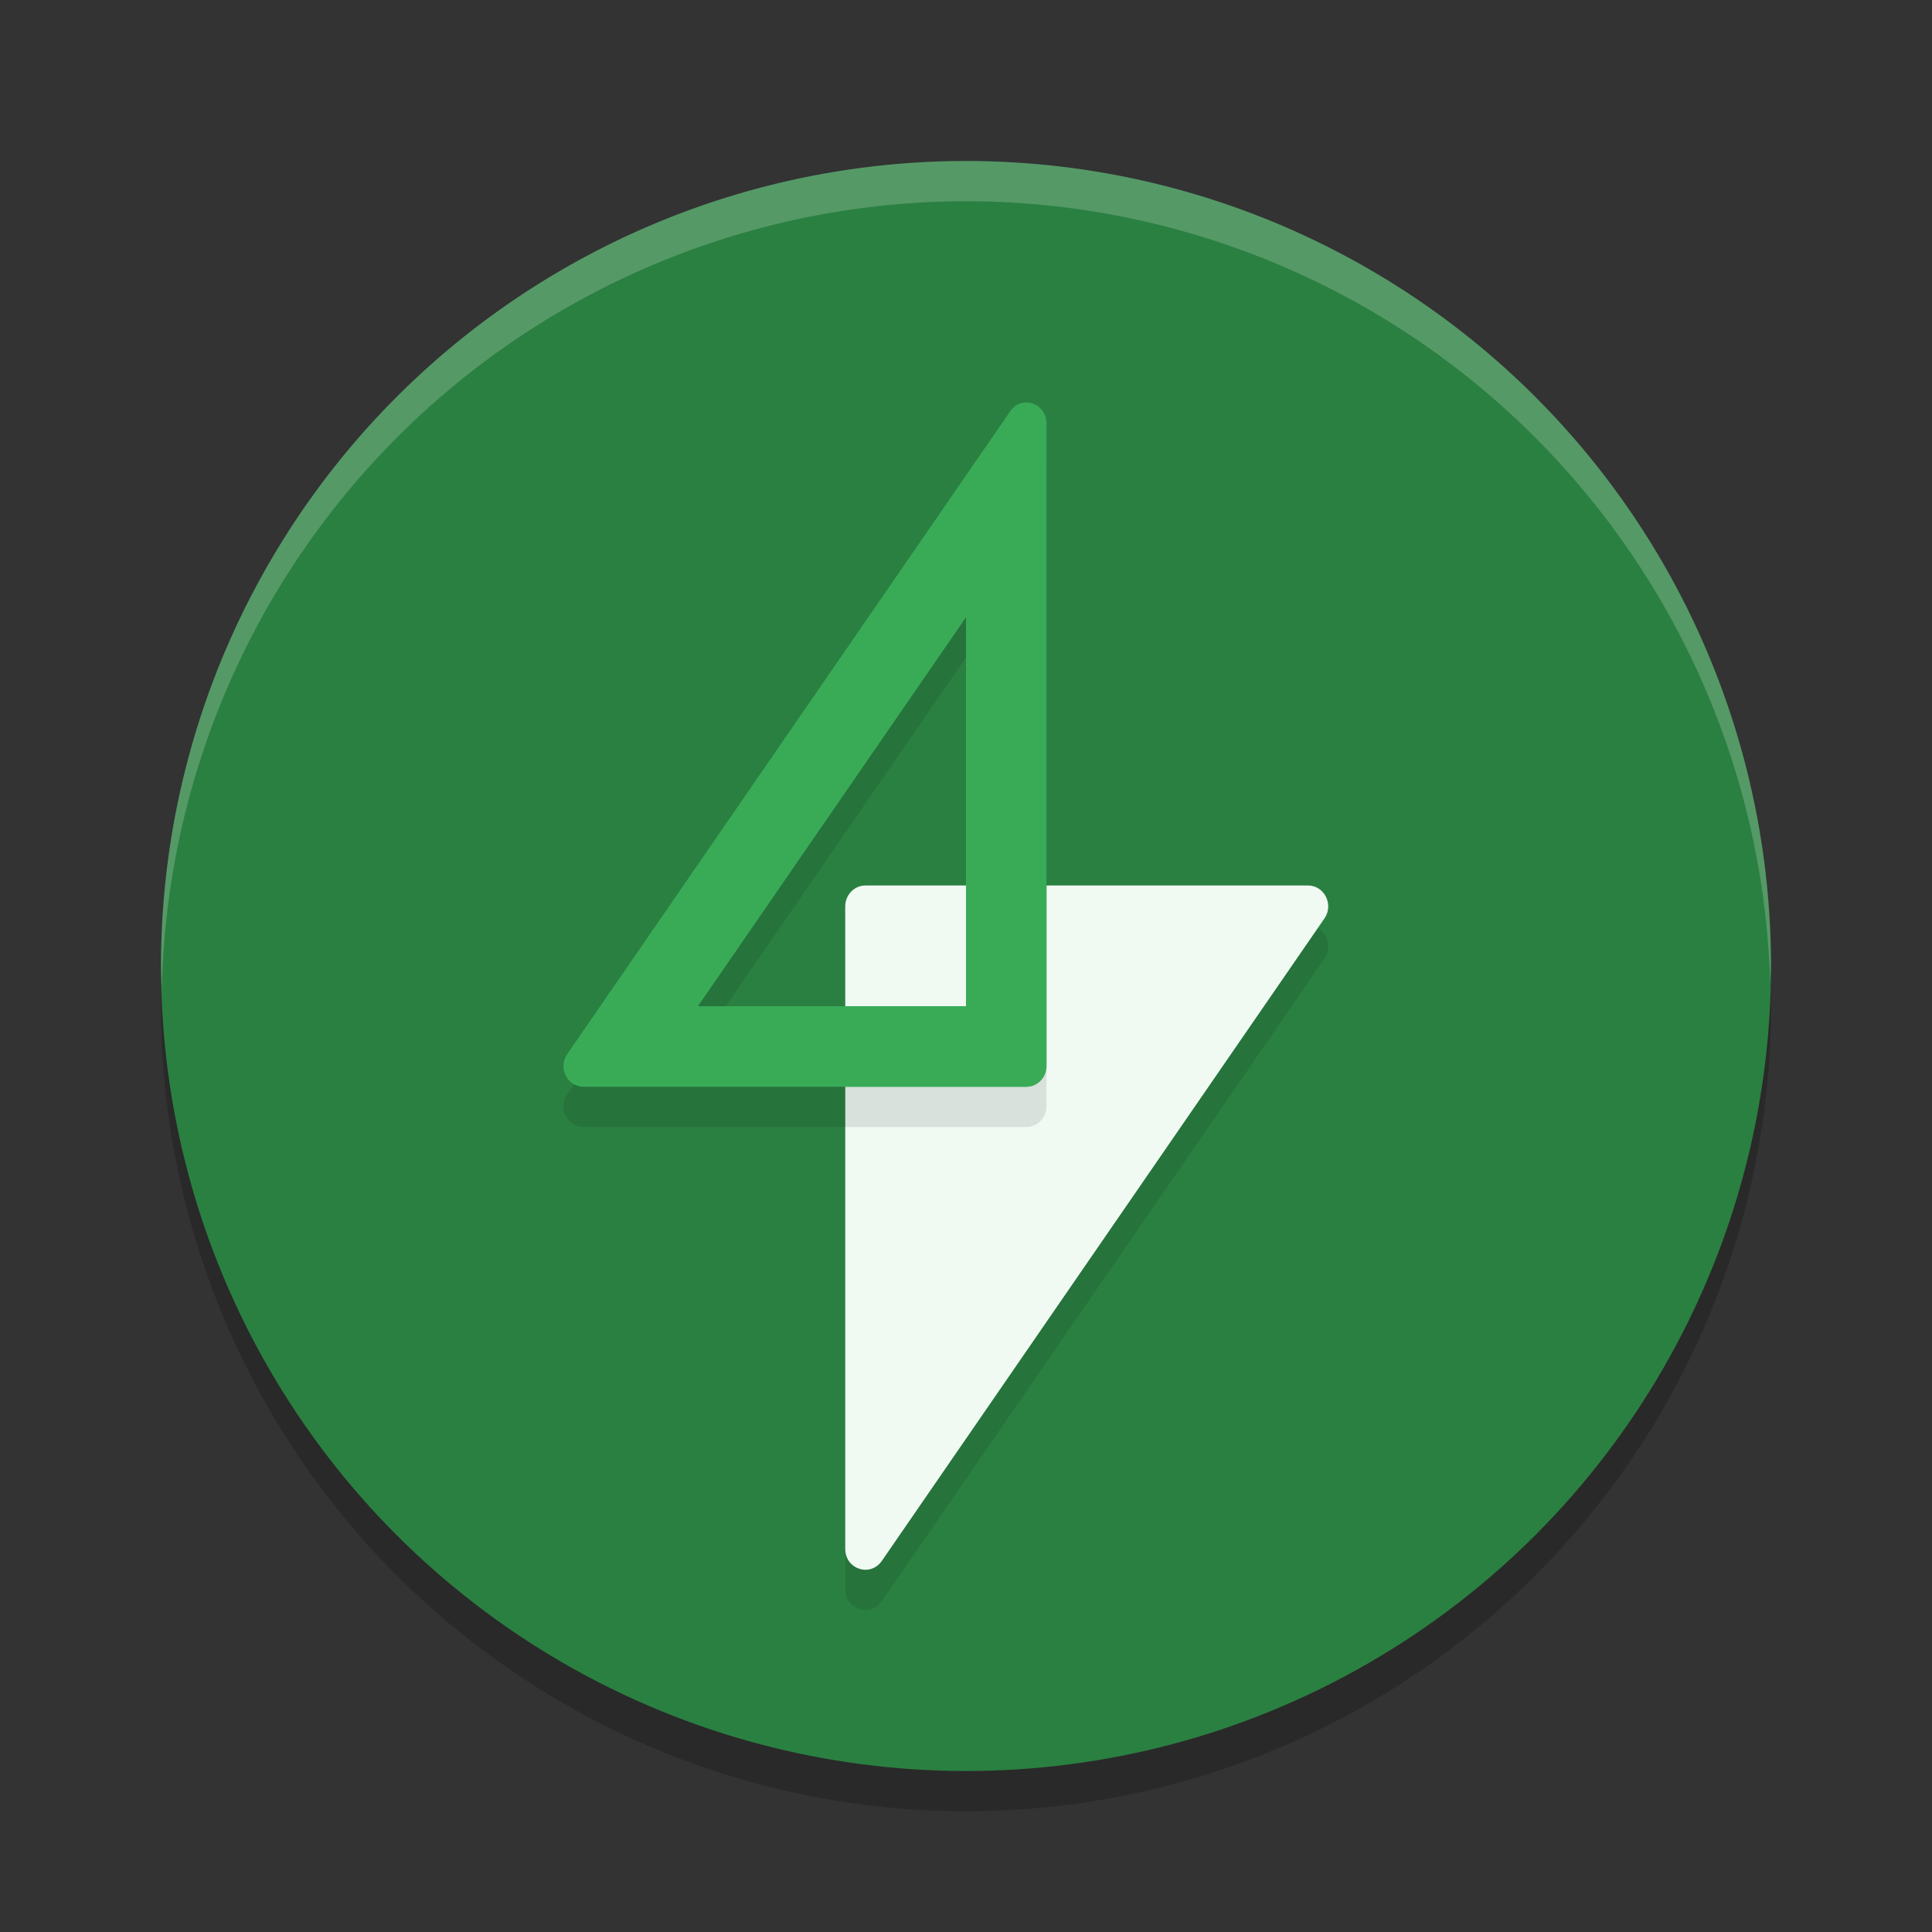 <?xml version="1.0" encoding="UTF-8" standalone="no"?>
<svg
   xmlns:dc="http://purl.org/dc/elements/1.1/"
   xmlns:cc="http://creativecommons.org/ns#"
   xmlns:rdf="http://www.w3.org/1999/02/22-rdf-syntax-ns#"
   xmlns:svg="http://www.w3.org/2000/svg"
   xmlns="http://www.w3.org/2000/svg"
   xmlns:sodipodi="http://sodipodi.sourceforge.net/DTD/sodipodi-0.dtd"
   xmlns:inkscape="http://www.inkscape.org/namespaces/inkscape"
   width="48"
   height="48"
   version="1.1"
   id="svg18"
   sodipodi:docname="Alva.svg"
   inkscape:version="0.92.5 (2060ec1f9f, 2020-04-08)">
  <rect width="100%" height="100%" fill="#333333" stroke="none"/>
  <defs
     id="defs22" />
  <sodipodi:namedview
     pagecolor="#fefefe"
     bordercolor="#33994e"
     borderopacity="1"
     objecttolerance="10"
     gridtolerance="10"
     guidetolerance="10"
     inkscape:pageopacity="0"
     inkscape:pageshadow="2"
     inkscape:window-width="783"
     inkscape:window-height="480"
     id="namedview20"
     showgrid="false"
     inkscape:zoom="4.9166667"
     inkscape:cx="24"
     inkscape:cy="24"
     inkscape:window-x="0"
     inkscape:window-y="28"
     inkscape:window-maximized="0"
     inkscape:current-layer="svg18" />
  <circle
     style="opacity:0.2"
     cx="24"
     cy="25"
     r="20"
     id="circle2" />
  <circle
     style="fill:#2a8041;fill-opacity:1"
     cx="24"
     cy="24"
     r="20"
     id="circle4" />
  <path
     style="opacity:0.1;fill-rule:evenodd"
     d="m 32.499,23 c 0.403,0 0.643,0.476 0.408,0.816 L 21.907,39.783 C 21.619,40.191 21,39.987 21,39.482 V 23.515 C 21,23.233 21.226,23 21.499,23 Z"
     id="path6" />
  <path
     style="opacity:0.2;fill:#fefefe"
     d="M 24,4 A 20,20 0 0 0 4,24 20,20 0 0 0 4.021,24.582 20,20 0 0 1 24,5 20,20 0 0 1 43.979,24.418 20,20 0 0 0 44,24 20,20 0 0 0 24,4 Z"
     id="path8" />
  <path
     style="fill:#f0faf3;fill-rule:evenodd;fill-opacity:1"
     d="m 32.499,22 c 0.403,0 0.643,0.476 0.408,0.816 L 21.907,38.783 C 21.619,39.191 21,38.987 21,38.482 V 22.515 C 21,22.233 21.226,22 21.499,22 Z"
     id="path10" />
  <path
     style="opacity:0.1;fill-rule:evenodd"
     d="m 25.496,11 a 0.48,0.486 0 0 0 -0.398,0.219 L 14.096,27.184 C 13.856,27.524 14.095,28 14.498,28 H 25.5 C 25.774,28 26,27.766 26,27.484 V 11.52 C 26,11.199 25.751,11 25.496,11 Z M 24,16.336 V 26 h -6.66 z"
     id="path12" />
  <path
     style="fill:#39ab57;fill-rule:evenodd;fill-opacity:1"
     d="M 25.496 10 A 0.48 0.486 0 0 0 25.098 10.219 L 14.096 26.184 C 13.856 26.524 14.095 27 14.498 27 L 25.5 27 C 25.774 27 26 26.766 26 26.484 L 26 10.52 C 26 10.199 25.751 10 25.496 10 z M 24 15.336 L 24 25 L 17.34 25 L 24 15.336 z"
     id="path14" />
  <path
     style="fill:#39ab57;fill-rule:evenodd;fill-opacity:1"
     d="M 24 22 L 24 25 L 21 25 L 21 27 L 25.5 27 C 25.774 27 26 26.766 26 26.484 L 26 22 L 24 22 z"
     id="path16" />
</svg>

